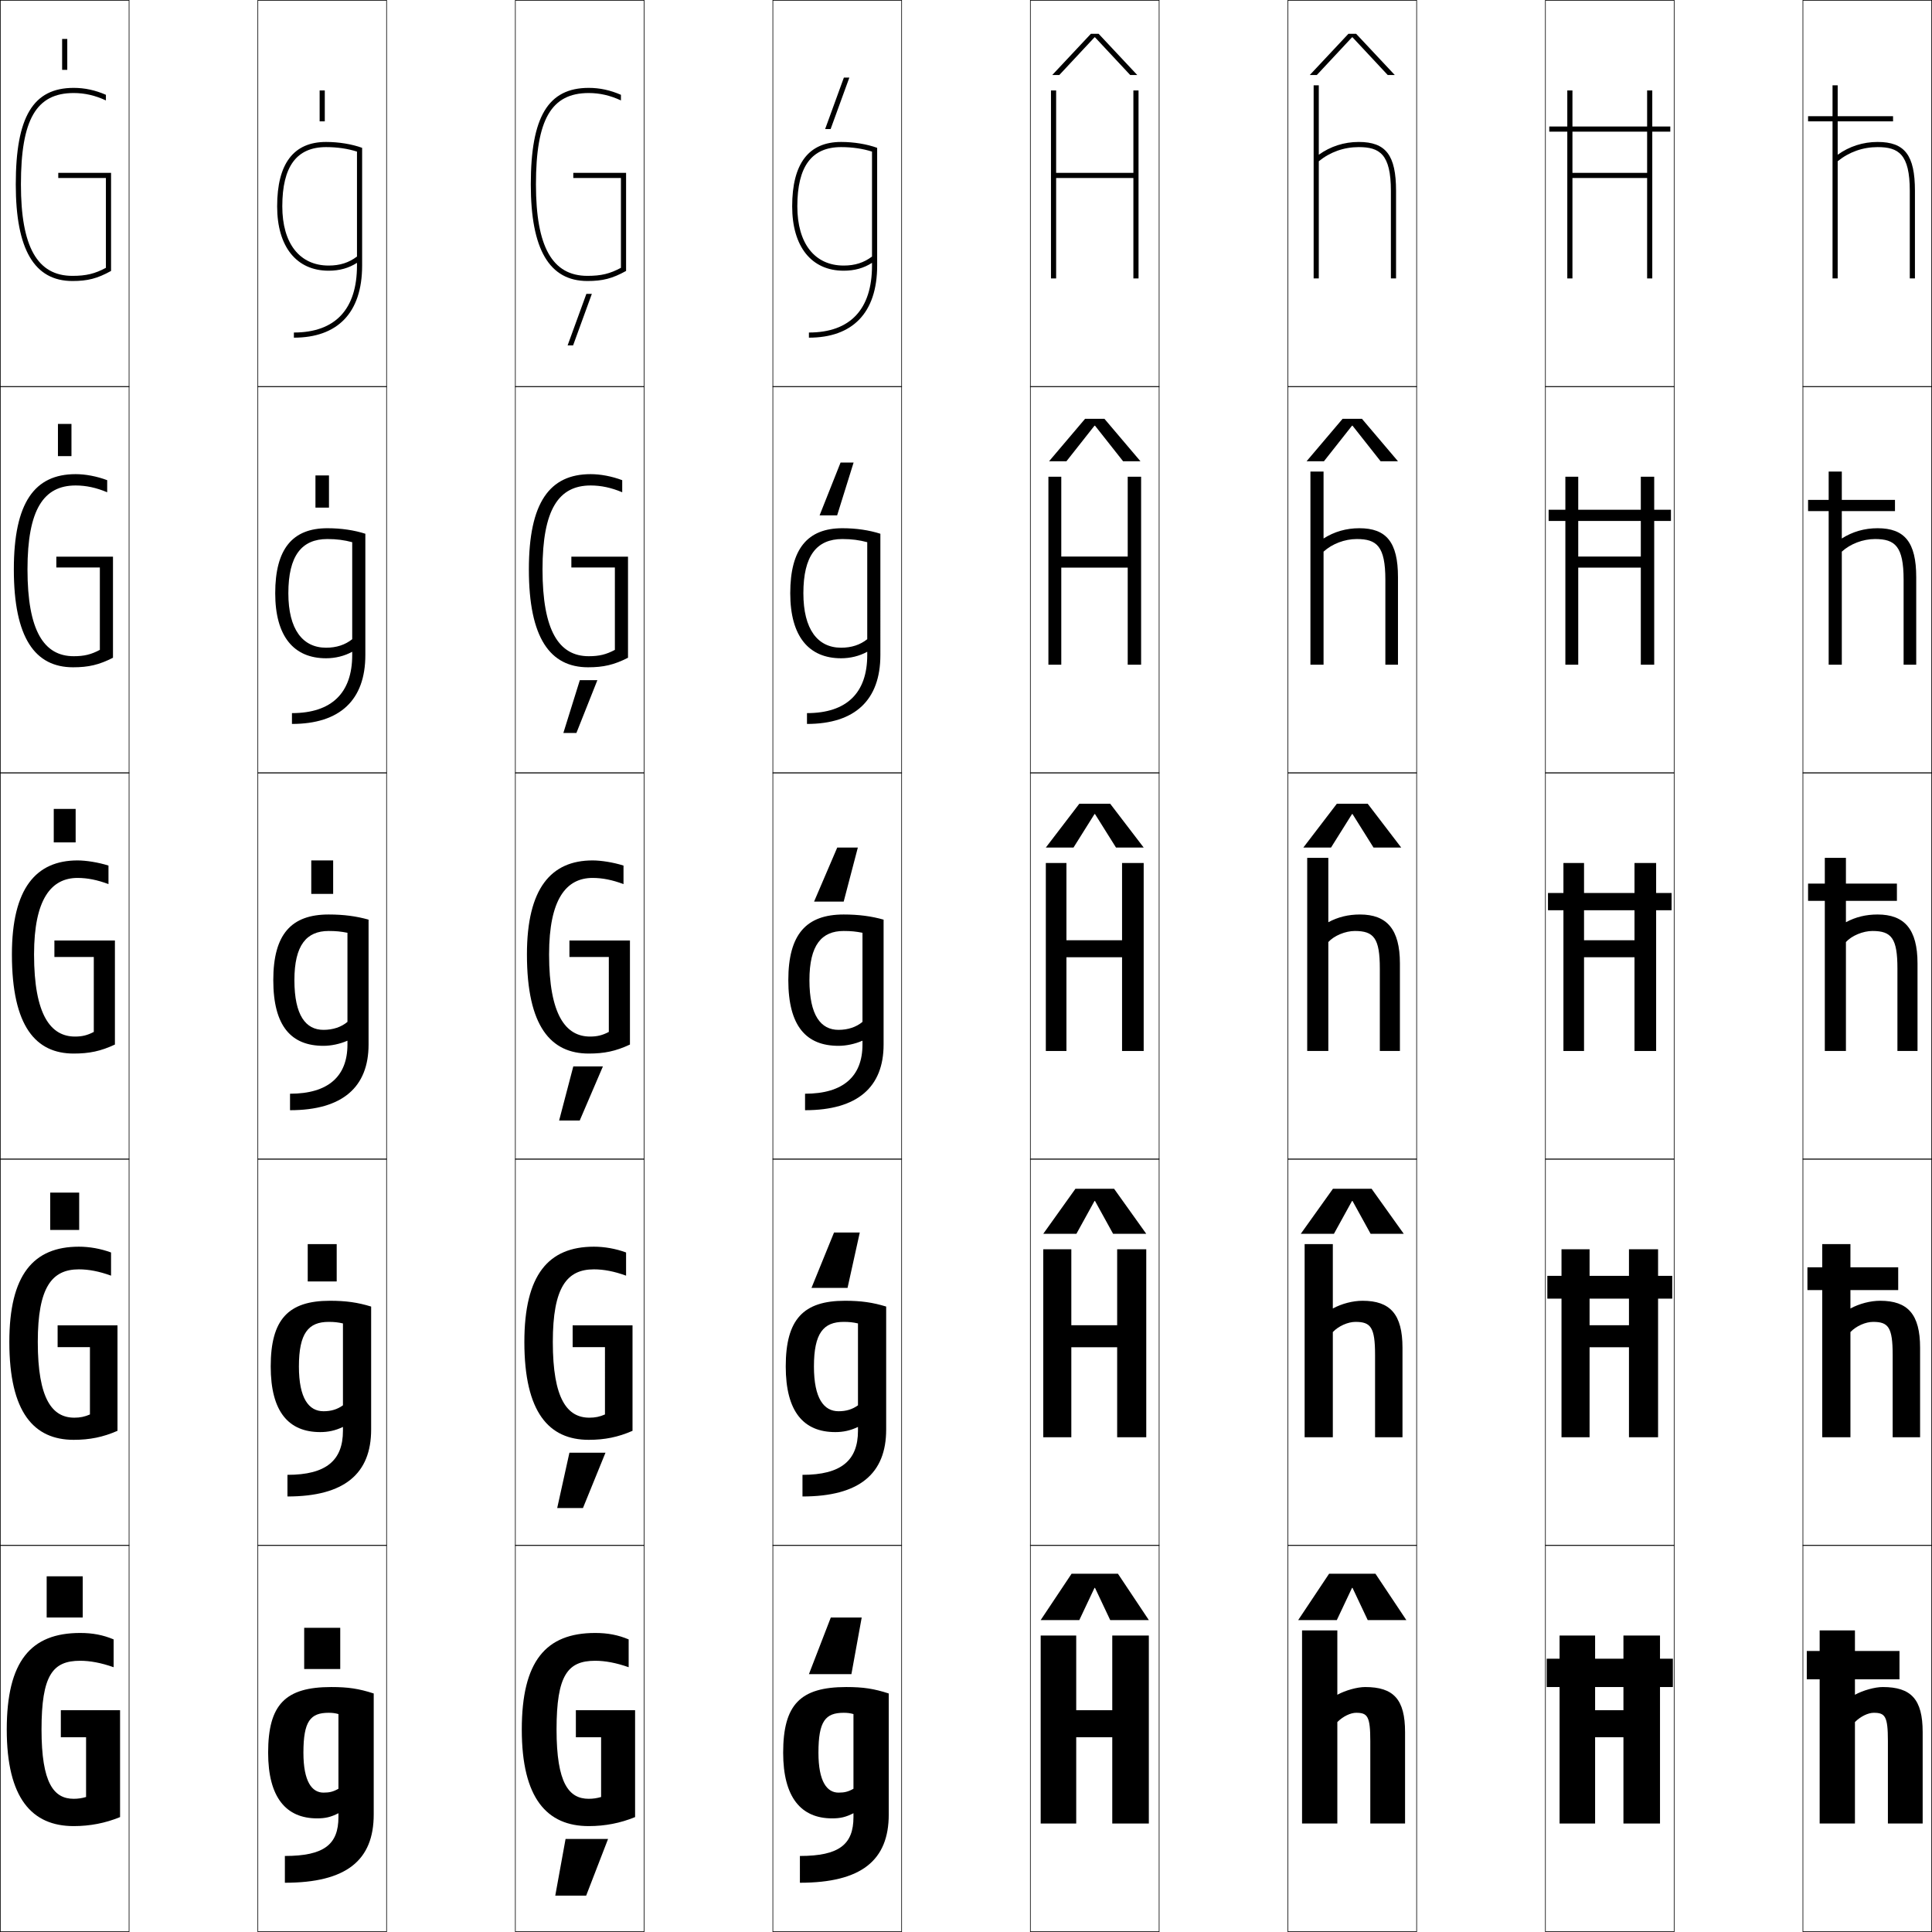 <?xml version="1.0" encoding="utf-8"?>
<!-- Generator: Adobe Illustrator 11 Build 225, SVG Export Plug-In . SVG Version: 6.0.0 Build 78)  -->
<!DOCTYPE svg PUBLIC "-//W3C//DTD SVG 1.0//EN"    "http://www.w3.org/TR/2001/REC-SVG-20010904/DTD/svg10.dtd">
<svg  xmlns="http://www.w3.org/2000/svg" xmlns:xlink="http://www.w3.org/1999/xlink" xmlns:a="http://ns.adobe.com/AdobeSVGViewerExtensions/3.0/"
	 width="750.25" height="750.25" viewBox="0 0 750.25 750.25" overflow="visible" enable-background="new 0 0 750.25 750.25"
	 xml:space="preserve">
		<g id="レイヤー1">
			<g>
				<rect x="0.125" y="0.125" fill="none" stroke="#000000" stroke-width="0.25" width="50" height="150"/> 
				<rect x="100.125" y="0.125" fill="none" stroke="#000000" stroke-width="0.25" width="50" height="150"/> 
				<rect x="200.125" y="0.125" fill="none" stroke="#000000" stroke-width="0.25" width="50" height="150"/> 
				<rect x="300.125" y="0.125" fill="none" stroke="#000000" stroke-width="0.25" width="50" height="150"/> 
				<rect x="400.125" y="0.125" fill="none" stroke="#000000" stroke-width="0.25" width="50" height="150"/> 
				<rect x="500.125" y="0.125" fill="none" stroke="#000000" stroke-width="0.25" width="50" height="150"/> 
				<rect x="600.125" y="0.125" fill="none" stroke="#000000" stroke-width="0.25" width="50" height="150"/> 
				<rect x="0.125" y="150.125" fill="none" stroke="#000000" stroke-width="0.25" width="50" height="150"/> 
				<rect x="100.125" y="150.125" fill="none" stroke="#000000" stroke-width="0.25" width="50" height="150"/> 
				<rect x="200.125" y="150.125" fill="none" stroke="#000000" stroke-width="0.25" width="50" height="150"/> 
				<rect x="300.125" y="150.125" fill="none" stroke="#000000" stroke-width="0.25" width="50" height="150"/> 
				<rect x="400.125" y="150.125" fill="none" stroke="#000000" stroke-width="0.25" width="50" height="150"/> 
				<rect x="500.125" y="150.125" fill="none" stroke="#000000" stroke-width="0.25" width="50" height="150"/> 
				<rect x="600.125" y="150.125" fill="none" stroke="#000000" stroke-width="0.25" width="50" height="150"/> 
				<rect x="0.125" y="300.125" fill="none" stroke="#000000" stroke-width="0.25" width="50" height="150"/> 
				<rect x="100.125" y="300.125" fill="none" stroke="#000000" stroke-width="0.25" width="50" height="150"/> 
				<rect x="200.125" y="300.125" fill="none" stroke="#000000" stroke-width="0.25" width="50" height="150"/> 
				<rect x="300.125" y="300.125" fill="none" stroke="#000000" stroke-width="0.25" width="50" height="150"/> 
				<rect x="400.125" y="300.125" fill="none" stroke="#000000" stroke-width="0.25" width="50" height="150"/> 
				<rect x="500.125" y="300.125" fill="none" stroke="#000000" stroke-width="0.25" width="50" height="150"/> 
				<rect x="600.125" y="300.125" fill="none" stroke="#000000" stroke-width="0.25" width="50" height="150"/> 
				<rect x="0.125" y="450.125" fill="none" stroke="#000000" stroke-width="0.25" width="50" height="150"/> 
				<rect x="100.125" y="450.125" fill="none" stroke="#000000" stroke-width="0.25" width="50" height="150"/> 
				<rect x="200.125" y="450.125" fill="none" stroke="#000000" stroke-width="0.25" width="50" height="150"/> 
				<rect x="300.125" y="450.125" fill="none" stroke="#000000" stroke-width="0.25" width="50" height="150"/> 
				<rect x="400.125" y="450.125" fill="none" stroke="#000000" stroke-width="0.25" width="50" height="150"/> 
				<rect x="500.125" y="450.125" fill="none" stroke="#000000" stroke-width="0.25" width="50" height="150"/> 
				<rect x="600.125" y="450.125" fill="none" stroke="#000000" stroke-width="0.25" width="50" height="150"/> 
				<rect x="0.125" y="600.125" fill="none" stroke="#000000" stroke-width="0.25" width="50" height="150"/> 
				<rect x="100.125" y="600.125" fill="none" stroke="#000000" stroke-width="0.25" width="50" height="150"/> 
				<rect x="200.125" y="600.125" fill="none" stroke="#000000" stroke-width="0.25" width="50" height="150"/> 
				<rect x="300.125" y="600.125" fill="none" stroke="#000000" stroke-width="0.25" width="50" height="150"/> 
				<rect x="400.125" y="600.125" fill="none" stroke="#000000" stroke-width="0.25" width="50" height="150"/> 
				<rect x="500.125" y="600.125" fill="none" stroke="#000000" stroke-width="0.25" width="50" height="150"/> 
				<rect x="600.125" y="600.125" fill="none" stroke="#000000" stroke-width="0.25" width="50" height="150"/> 
				<rect x="700.125" y="0.125" fill="none" stroke="#000000" stroke-width="0.25" width="50" height="150"/> 
				<rect x="700.125" y="150.125" fill="none" stroke="#000000" stroke-width="0.25" width="50" height="150"/> 
				<rect x="700.125" y="300.125" fill="none" stroke="#000000" stroke-width="0.25" width="50" height="150"/> 
				<rect x="700.125" y="450.125" fill="none" stroke="#000000" stroke-width="0.25" width="50" height="150"/> 
				<rect x="700.125" y="600.125" fill="none" stroke="#000000" stroke-width="0.25" width="50" height="150"/> 
			</g>
			<g>
				<path d="M16.125,671.625c0,20.848,4.768,26.9,12.5,26.9
					c1.681,0,3.24-0.236,4.8-0.701V674.625H23.625v-10.5h23v41.5
					c-5.726,2.355-11.698,3.5-18,3.5c-16.227,0-26-10.797-26-37.5c0-26.516,9.308-37.5,28.5-37.5
					c4.832,0,8.876,0.762,13,2.5v10.799c-4.928-1.732-9.169-2.5-13-2.5
					C20.461,644.924,16.125,650.488,16.125,671.625z"/>
				<path d="M34.925,523.125H22.375v-8.45h23.25V555.625c-5.622,2.472-10.831,3.5-17,3.5
					c-15.445,0-25-10.62-25-38c0-26.112,9.354-37,27-37c4.028,0,8.414,0.739,12.5,2.25v8.999
					c-4.632-1.687-8.701-2.45-12.5-2.45c-10.455,0-15.95,6.903-15.95,28.201
					c0,22.209,5.636,29.4,14.2,29.4c2.218,0,4.005-0.355,6.05-1.251V523.125z"/>
				<path d="M36.425,371.625H21.125v-6.4h23.5V405.625c-5.518,2.588-9.964,3.5-16,3.5
					c-14.664,0-24-10.443-24-38.5c0-25.709,9.4-36.5,25.5-36.5c3.225,0,7.952,0.717,12,2v7.199
					c-4.337-1.641-8.232-2.4-12-2.4c-10.246,0-16.9,8.242-16.9,29.701
					c0,23.57,6.504,31.9,15.9,31.9c2.755,0,4.77-0.475,7.3-1.801V371.625z"/>
				<path d="M28.625,254.825c4.047,0,6.743-0.65,10.15-2.462V220.375H21.875v-4.2h22v39.244
					c-5.427,2.775-9.547,3.706-15.5,3.706c-14.734,0-23-11.355-23-38c0-25.997,8.064-37,24-37
					c3.748,0,8.162,0.803,12.25,2.344v4.691c-4.242-1.786-8.234-2.636-12.25-2.636
					c-12.403,0-18.7,9.264-18.7,32.601C10.675,245.02,17.104,254.825,28.625,254.825z
					"/>
				<path d="M8.125,71.625c0,24.219,6.355,35.5,20,35.5c5.339,0,8.717-0.826,13-3.123
					V69.125h-18.5v-2h20.5v38.088c-5.337,2.963-9.13,3.912-15,3.912
					c-14.804,0-22-12.268-22-37.5c0-26.285,6.729-37.5,22.5-37.5
					c4.271,0,8.371,0.889,12.5,2.689v2.183c-4.146-1.931-8.236-2.872-12.5-2.872
					C14.064,36.125,8.125,46.41,8.125,71.625z"/>
			</g>
			<g>
				<path d="M138.625,102.066c-3.167,2.048-6.782,3.059-11,3.059c-12.523,0-20-9.346-20-25h2
					c0,14.401,6.729,23,18,23c4.371,0,7.879-1.125,11-3.505c0-14.274,0-39.704,0-40.747
					c-3.531-1.132-7.648-1.749-12-1.749c-11.439,0-17,7.523-17,23h-2
					c0-16.589,6.393-25,19-25c4.948,0,10.065,0.85,14,2.289V103.125
					c0,18.504-9.682,28-26.5,28v-2c16.028,0,24.5-8.991,24.5-26V102.066z"/>
				<path d="M106.875,230.375h5.1c0,14.054,5.578,21.149,14.65,21.149
					c4.021,0,7.397-1.106,10.15-3.302c0-7.137,0-37.152,0-37.673
					c-3.05-0.817-6.044-1.224-9.65-1.224c-10.007,0-15.15,6.494-15.15,21.05
					H106.875c0-17.228,6.703-25.25,20.25-25.25c5.421,0,10.426,0.758,14.75,2.144V254.375
					c0,17.469-9.851,26.75-28.5,26.75v-4.2c15.453,0,23.4-7.878,23.4-22.55v-1.279
					C133.724,254.774,130.185,255.625,126.625,255.625C114.122,255.625,106.875,247.173,106.875,230.375z"/>
				<path d="M112.625,424.725c14.877,0,22.3-6.766,22.3-19.1v-1.5
					c-2.936,1.309-6.398,2-9.3,2c-12.482,0-19.5-7.559-19.5-25.5h8.2
					c0,13.707,4.428,19.299,11.3,19.299c3.67,0,6.915-1.088,9.3-3.1v-34.6
					c-2.568-0.502-4.44-0.699-7.3-0.699c-8.575,0-13.3,5.465-13.3,19.1
					H106.125c0-17.865,7.014-25.5,21.5-25.5c5.895,0,10.787,0.666,15.5,2v48.5
					c0,16.434-10.021,25.5-30.5,25.5V424.725z"/>
				<path d="M105.125,530.625h10.95c0,12.498,3.888,17.399,9.55,17.399
					c2.976,0,5.332-0.71,7.55-2.3v-31.8
					c-1.909-0.434-3.394-0.6-5.55-0.6c-7.835,0-11.55,4.354-11.55,17.3
					H105.125c0-18.297,6.85-25.5,23-25.5c6.243,0,10.756,0.647,16,2.25v47.75
					c0,17.11-10.321,26-32.5,26v-8.4c15.081,0,21.55-5.639,21.55-17.1v-1.5
					c-2.947,1.41-5.74,2-8.8,2C112.129,556.125,105.125,548.289,105.125,530.625z"/>
				<path d="M110.625,720.725c15.284,0,20.8-4.512,20.8-15.1v-1.5
					c-2.959,1.513-5.081,2-8.3,2c-12.01,0-19-8.113-19-25.5h13.7
					c0,11.289,3.349,15.5,7.8,15.5c2.281,0,3.749-0.332,5.8-1.5v-29
					c-1.25-0.365-2.347-0.5-3.8-0.5c-7.096,0-9.8,3.244-9.8,15.5H104.125
					c0-18.729,6.686-25.5,24.5-25.5c6.592,0,10.725,0.629,16.5,2.5v47c0,17.787-10.621,26.5-34.5,26.5
					V720.725z"/>
			</g>
			<g>
				<path d="M216.125,671.625c0,20.848,4.768,26.9,12.5,26.9
					c1.681,0,3.24-0.236,4.8-0.701V674.625H223.625v-10.5h23v41.5
					c-5.726,2.355-11.698,3.5-18,3.5c-16.227,0-26-10.797-26-37.5c0-26.516,9.308-37.5,28.5-37.5
					c4.832,0,8.876,0.762,13,2.5v10.799c-4.928-1.732-9.169-2.5-13-2.5
					C220.461,644.924,216.125,650.488,216.125,671.625z"/>
				<path d="M234.925,523.125H222.375v-8.45h23.25V555.625c-5.622,2.472-10.831,3.5-17,3.5
					c-15.445,0-25-10.62-25-38c0-26.112,9.354-37,27-37c4.028,0,8.414,0.739,12.5,2.25v8.999
					c-4.632-1.687-8.701-2.45-12.5-2.45c-10.455,0-15.95,6.903-15.95,28.201
					c0,22.209,5.636,29.4,14.2,29.4c2.218,0,4.005-0.355,6.05-1.251V523.125z"/>
				<path d="M236.425,371.625H221.125v-6.4h23.5V405.625c-5.518,2.588-9.964,3.5-16,3.5
					c-14.664,0-24-10.443-24-38.5c0-25.709,9.4-36.5,25.5-36.5c3.225,0,7.952,0.717,12,2v7.199
					c-4.337-1.641-8.232-2.4-12-2.4c-10.246,0-16.9,8.242-16.9,29.701
					c0,23.57,6.504,31.9,15.9,31.9c2.755,0,4.77-0.475,7.3-1.801V371.625z"/>
				<path d="M228.625,254.825c4.047,0,6.743-0.65,10.15-2.462V220.375H221.875v-4.2h22v39.244
					c-5.427,2.775-9.547,3.706-15.5,3.706c-14.734,0-23-11.355-23-38c0-25.997,8.064-37,24-37
					c3.748,0,8.162,0.803,12.25,2.344v4.691c-4.242-1.786-8.234-2.636-12.25-2.636
					c-12.403,0-18.7,9.264-18.7,32.601
					C210.675,245.02,217.104,254.825,228.625,254.825z"/>
				<path d="M208.125,71.625c0,24.219,6.355,35.5,20,35.5c5.339,0,8.717-0.826,13-3.123
					V69.125h-18.5v-2h20.5v38.088c-5.337,2.963-9.13,3.912-15,3.912
					c-14.804,0-22-12.268-22-37.5c0-26.285,6.729-37.5,22.5-37.5
					c4.271,0,8.371,0.889,12.5,2.689v2.183c-4.146-1.931-8.236-2.872-12.5-2.872
					C214.064,36.125,208.125,46.41,208.125,71.625z"/>
			</g>
			<g>
				<path d="M338.625,102.066c-3.167,2.048-6.782,3.059-11,3.059c-12.523,0-20-9.346-20-25h2
					c0,14.401,6.729,23,18,23c4.371,0,7.879-1.125,11-3.505c0-14.274,0-39.704,0-40.747
					c-3.531-1.132-7.648-1.749-12-1.749c-11.439,0-17,7.523-17,23h-2
					c0-16.589,6.393-25,19-25c4.948,0,10.065,0.85,14,2.289V103.125
					c0,18.504-9.682,28-26.5,28v-2c16.028,0,24.5-8.991,24.5-26V102.066z"/>
				<path d="M306.875,230.375h5.1c0,14.054,5.578,21.149,14.65,21.149
					c4.021,0,7.397-1.106,10.15-3.302c0-7.137,0-37.152,0-37.673
					c-3.05-0.817-6.044-1.224-9.65-1.224c-10.007,0-15.15,6.494-15.15,21.05
					H306.875c0-17.228,6.703-25.25,20.25-25.25c5.421,0,10.426,0.758,14.75,2.144V254.375
					c0,17.469-9.851,26.75-28.5,26.75v-4.2c15.453,0,23.4-7.878,23.4-22.55v-1.279
					C333.724,254.774,330.185,255.625,326.625,255.625C314.122,255.625,306.875,247.173,306.875,230.375z"/>
				<path d="M312.625,424.725c14.877,0,22.3-6.766,22.3-19.1v-1.5
					c-2.936,1.309-6.398,2-9.3,2c-12.482,0-19.5-7.559-19.5-25.5h8.2
					c0,13.707,4.428,19.299,11.3,19.299c3.67,0,6.915-1.088,9.3-3.1v-34.6
					c-2.568-0.502-4.44-0.699-7.3-0.699c-8.575,0-13.3,5.465-13.3,19.1
					H306.125c0-17.865,7.014-25.5,21.5-25.5c5.895,0,10.787,0.666,15.5,2v48.5
					c0,16.434-10.021,25.5-30.5,25.5V424.725z"/>
				<path d="M305.125,530.625h10.95c0,12.498,3.888,17.399,9.55,17.399
					c2.976,0,5.332-0.71,7.55-2.3v-31.8
					c-1.909-0.434-3.394-0.6-5.55-0.6c-7.835,0-11.55,4.354-11.55,17.3
					H305.125c0-18.297,6.85-25.5,23-25.5c6.243,0,10.756,0.647,16,2.25v47.75
					c0,17.11-10.321,26-32.5,26v-8.4c15.081,0,21.55-5.639,21.55-17.1v-1.5
					c-2.947,1.41-5.74,2-8.8,2C312.129,556.125,305.125,548.289,305.125,530.625z"/>
				<path d="M310.625,720.725c15.284,0,20.8-4.512,20.8-15.1v-1.5
					c-2.959,1.513-5.081,2-8.3,2c-12.01,0-19-8.113-19-25.5h13.7
					c0,11.289,3.349,15.5,7.8,15.5c2.281,0,3.749-0.332,5.8-1.5v-29
					c-1.25-0.365-2.347-0.5-3.8-0.5c-7.096,0-9.8,3.244-9.8,15.5H304.125
					c0-18.729,6.686-25.5,24.5-25.5c6.592,0,10.725,0.629,16.5,2.5v47c0,17.787-10.621,26.5-34.5,26.5
					V720.725z"/>
			</g>
			<g>
				<polygon points="442.125,35.125 442.125,108.125 440.125,108.125 440.125,69.125 410.125,69.125 410.125,108.125 
					408.125,108.125 408.125,35.125 410.125,35.125 410.125,67.125 440.125,67.125 440.125,35.125 "/>
				<polygon points="443.125,185.125 443.125,258.125 437.925,258.125 437.925,220.425 412.125,220.425 
					412.125,258.125 407.125,258.125 407.125,185.125 412.125,185.125 412.125,216.125 437.925,216.125 437.925,185.125 "/>
				<polygon points="414.125,365.125 435.725,365.125 435.725,335.125 444.125,335.125 444.125,408.125 
					435.725,408.125 435.725,371.725 414.125,371.725 414.125,408.125 406.125,408.125 406.125,335.125 
					414.125,335.125 "/>
				<polygon points="416.025,514.625 433.824,514.625 433.824,485.125 445.125,485.125 445.125,558.125 
					433.824,558.125 433.824,523.175 416.025,523.175 416.025,558.125 405.125,558.125 405.125,485.125 
					416.025,485.125 "/>
				<polygon points="417.925,674.625 417.925,708.125 404.125,708.125 404.125,635.125 417.925,635.125 
					417.925,664.125 431.925,664.125 431.925,635.125 446.125,635.125 446.125,708.125 431.925,708.125 
					431.925,674.625 "/>
			</g>
			<g>
				<path d="M545.625,672.625v35.5h-13.5v-32c0-9.684-1.084-11-5.5-11c-2.104,0-5.031,1.324-7.3,3.6
					V708.125H505.625v-75h13.7v25c3.216-1.756,7.789-3,10.8-3
					C541.156,655.125,545.625,659.879,545.625,672.625z"/>
				<path d="M544.625,558.125h-10.65v-32c0-10.715-1.682-12.8-7.6-12.8
					c-2.887,0-6.549,1.575-8.8,3.949V558.125H506.625v-75h10.95v25
					c3.492-1.891,7.778-3,11.55-3c10.718,0,15.5,5.233,15.5,18.25V558.125z"/>
				<path d="M543.625,408.125h-7.801l0.001-32c0-11.746-2.28-14.6-9.7-14.6
					c-3.67,0-8.066,1.826-10.3,4.299V408.125H507.625v-75h8.2v25
					c3.769-2.025,7.769-3,12.3-3c10.404,0,15.5,5.713,15.5,19V408.125z"/>
				<path d="M542.875,258.125h-4.9v-33c0-13.019-3.336-15.8-11.1-15.8
					c-4.708,0-9.578,1.865-12.9,4.895V258.125H508.875v-75h5.1v25.983
					c4.142-2.637,8.799-3.983,13.9-3.983c10.487,0,15,5.431,15,19V258.125z"/>
				<path d="M542.125,74.125V108.125h-2V74.125c0-14.291-4.393-17-12.5-17
					c-5.746,0-11.09,1.905-15.5,5.49V108.125h-2V33.125h2v26.966
					c4.514-3.25,9.827-4.966,15.5-4.966C538.195,55.125,542.125,60.274,542.125,74.125z"/>
			</g>
			<g>
				<polygon points="641.625,35.125 641.625,108.125 639.625,108.125 639.625,69.125 610.625,69.125 610.625,108.125 
					608.625,108.125 608.625,35.125 610.625,35.125 610.625,67.125 639.625,67.125 639.625,35.125 "/>
				<polygon points="642.375,185.125 642.375,258.125 637.175,258.125 637.175,220.425 612.875,220.425 
					612.875,258.125 607.875,258.125 607.875,185.125 612.875,185.125 612.875,216.125 637.175,216.125 637.175,185.125 "/>
				<polygon points="615.125,365.125 634.725,365.125 634.725,335.125 643.125,335.125 643.125,408.125 
					634.725,408.125 634.725,371.725 615.125,371.725 615.125,408.125 607.125,408.125 607.125,335.125 
					615.125,335.125 "/>
				<polygon points="617.275,514.625 632.574,514.625 632.574,485.125 643.875,485.125 643.875,558.125 
					632.574,558.125 632.574,523.175 617.275,523.175 617.275,558.125 606.375,558.125 606.375,485.125 
					617.275,485.125 "/>
				<polygon points="619.425,674.625 619.425,708.125 605.625,708.125 605.625,635.125 619.425,635.125 
					619.425,664.125 630.425,664.125 630.425,635.125 644.625,635.125 644.625,708.125 630.425,708.125 
					630.425,674.625 "/>
			</g>
			<g>
				<path d="M746.625,672.625v35.5h-13.5v-32c0-9.684-1.084-11-5.5-11c-2.104,0-5.031,1.324-7.3,3.6
					V708.125H706.625v-75h13.7v25c3.216-1.756,7.789-3,10.8-3
					C742.156,655.125,746.625,659.879,746.625,672.625z"/>
				<path d="M745.625,558.125h-10.65v-32c0-10.715-1.682-12.8-7.6-12.8
					c-2.887,0-6.549,1.575-8.8,3.949V558.125H707.625v-75h10.95v25
					c3.492-1.891,7.778-3,11.55-3c10.718,0,15.5,5.233,15.5,18.25V558.125z"/>
				<path d="M744.625,408.125h-7.801l0.001-32c0-11.746-2.28-14.6-9.7-14.6
					c-3.67,0-8.066,1.826-10.3,4.299V408.125H708.625v-75h8.2v25
					c3.769-2.025,7.769-3,12.3-3c10.404,0,15.5,5.713,15.5,19V408.125z"/>
				<path d="M744.125,258.125h-4.9v-33c0-13.019-3.336-15.8-11.1-15.8
					c-4.708,0-9.578,1.865-12.9,4.895V258.125H710.125v-75h5.1v25.983
					c4.142-2.637,8.799-3.983,13.9-3.983c10.487,0,15,5.431,15,19V258.125z"/>
				<path d="M743.625,74.125V108.125h-2V74.125c0-14.291-4.393-17-12.5-17
					c-5.746,0-11.09,1.905-15.5,5.49V108.125h-2V33.125h2v26.966
					c4.514-3.25,9.827-4.966,15.5-4.966C739.695,55.125,743.625,60.274,743.625,74.125z"/>
			</g>
			<g>
				<rect x="18.125" y="612.124" width="14" height="16"/> 
				<rect x="19.5" y="463.125" width="11.25" height="14.5"/> 
				<rect x="20.875" y="314.125" width="8.5" height="13"/> 
				<rect x="22.5" y="164.625" width="5.25" height="12.5"/> 
				<rect x="24.125" y="15.125" width="2" height="12"/> 
			</g>
			<g>
				<rect x="118.125" y="632.124" width="14" height="16"/> 
				<rect x="119.5" y="483.125" width="11.25" height="14.499"/> 
				<rect x="120.875" y="334.125" width="8.5" height="12.999"/> 
				<rect x="122.5" y="184.625" width="5.25" height="12.499"/> 
				<rect x="124.125" y="35.125" width="2" height="12"/> 
			</g>
			<g>
				<polygon points="227.702,114.125 229.829,114.125 222.55,134.125 220.421,134.125 "/>
				<polygon points="223.837,284.625 218.773,284.625 225.164,264.125 231.977,264.125 "/>
				<polygon points="222.625,414.124 234.125,414.124 225.125,435.124 217.125,435.124 "/>
				<polygon points="226.375,585.624 216.375,585.624 221.125,564.124 235.125,564.124 "/>
				<polygon points="219.625,714.124 236.125,714.124 227.625,736.124 215.625,736.124 "/>
			</g>
			<g>
				<polygon points="327.702,30.125 329.829,30.125 322.55,50.125 320.421,50.125 "/>
				<polygon points="326.414,179.625 331.477,179.625 325.087,200.124 318.273,200.124 "/>
				<polygon points="327.625,350.124 316.125,350.124 325.125,329.125 333.125,329.125 "/>
				<polygon points="323.875,478.625 333.875,478.625 329.125,500.124 315.125,500.124 "/>
				<polygon points="330.625,650.124 314.125,650.124 322.625,628.124 334.625,628.124 "/>
			</g>
			<g>
				<polygon points="425.025,616.624 419.125,629.124 404.125,629.124 416.125,611.124 434.125,611.124 
					446.125,629.124 431.125,629.124 425.225,616.624 "/>
				<polygon points="425.025,466.375 418,479.125 405.125,479.125 417.625,461.625 432.625,461.625 445.125,479.125 
					432.25,479.125 425.225,466.375 "/>
				<polygon points="425.025,316.125 416.875,329.125 406.125,329.125 419.125,312.125 431.125,312.125 444.125,329.125 
					433.375,329.125 425.225,316.125 "/>
				<polygon points="414.12,179.125 407.375,179.125 421.375,162.625 428.875,162.625 442.875,179.125 436.13,179.125 
					425.225,165.309 425.025,165.309 "/>
				<polygon points="441.625,29.125 438.885,29.125 425.225,14.493 425.024,14.493 
					411.365,29.125 408.625,29.125 423.625,13.125 426.625,13.125 "/>
			</g>
			<g>
				<polygon points="525.025,616.624 519.125,629.124 504.125,629.124 516.125,611.124 534.125,611.124 
					546.125,629.124 531.125,629.124 525.225,616.624 "/>
				<polygon points="525.025,466.375 518,479.125 505.125,479.125 517.625,461.625 532.625,461.625 545.125,479.125 
					532.25,479.125 525.225,466.375 "/>
				<polygon points="525.025,316.125 516.875,329.125 506.125,329.125 519.125,312.125 531.125,312.125 544.125,329.125 
					533.375,329.125 525.225,316.125 "/>
				<polygon points="514.12,179.125 507.375,179.125 521.375,162.625 528.875,162.625 542.875,179.125 536.13,179.125 
					525.225,165.309 525.025,165.309 "/>
				<polygon points="541.625,29.125 538.885,29.125 525.225,14.493 525.024,14.493 
					511.365,29.125 508.625,29.125 523.625,13.125 526.625,13.125 "/>
			</g>
			<g>
				<rect x="702.125" y="45.125" width="33" height="2"/> 
				<rect x="702.125" y="194.124" width="33.75" height="4.351"/> 
				<rect x="702.125" y="343.124" width="34.5" height="6.701"/> 
				<rect x="701.875" y="492.124" width="35.25" height="8.851"/> 
				<rect x="701.625" y="641.124" width="36" height="11"/> 
			</g>
			<g>
				<rect x="600.625" y="644.124" width="49" height="11"/> 
				<rect x="600.875" y="495.449" width="48.5" height="8.85"/> 
				<rect x="601.125" y="346.774" width="48" height="6.7"/> 
				<rect x="601.375" y="197.949" width="47.5" height="4.351"/> 
				<rect x="601.625" y="49.125" width="47" height="2"/> 
			</g>
		</g>
	</svg>
